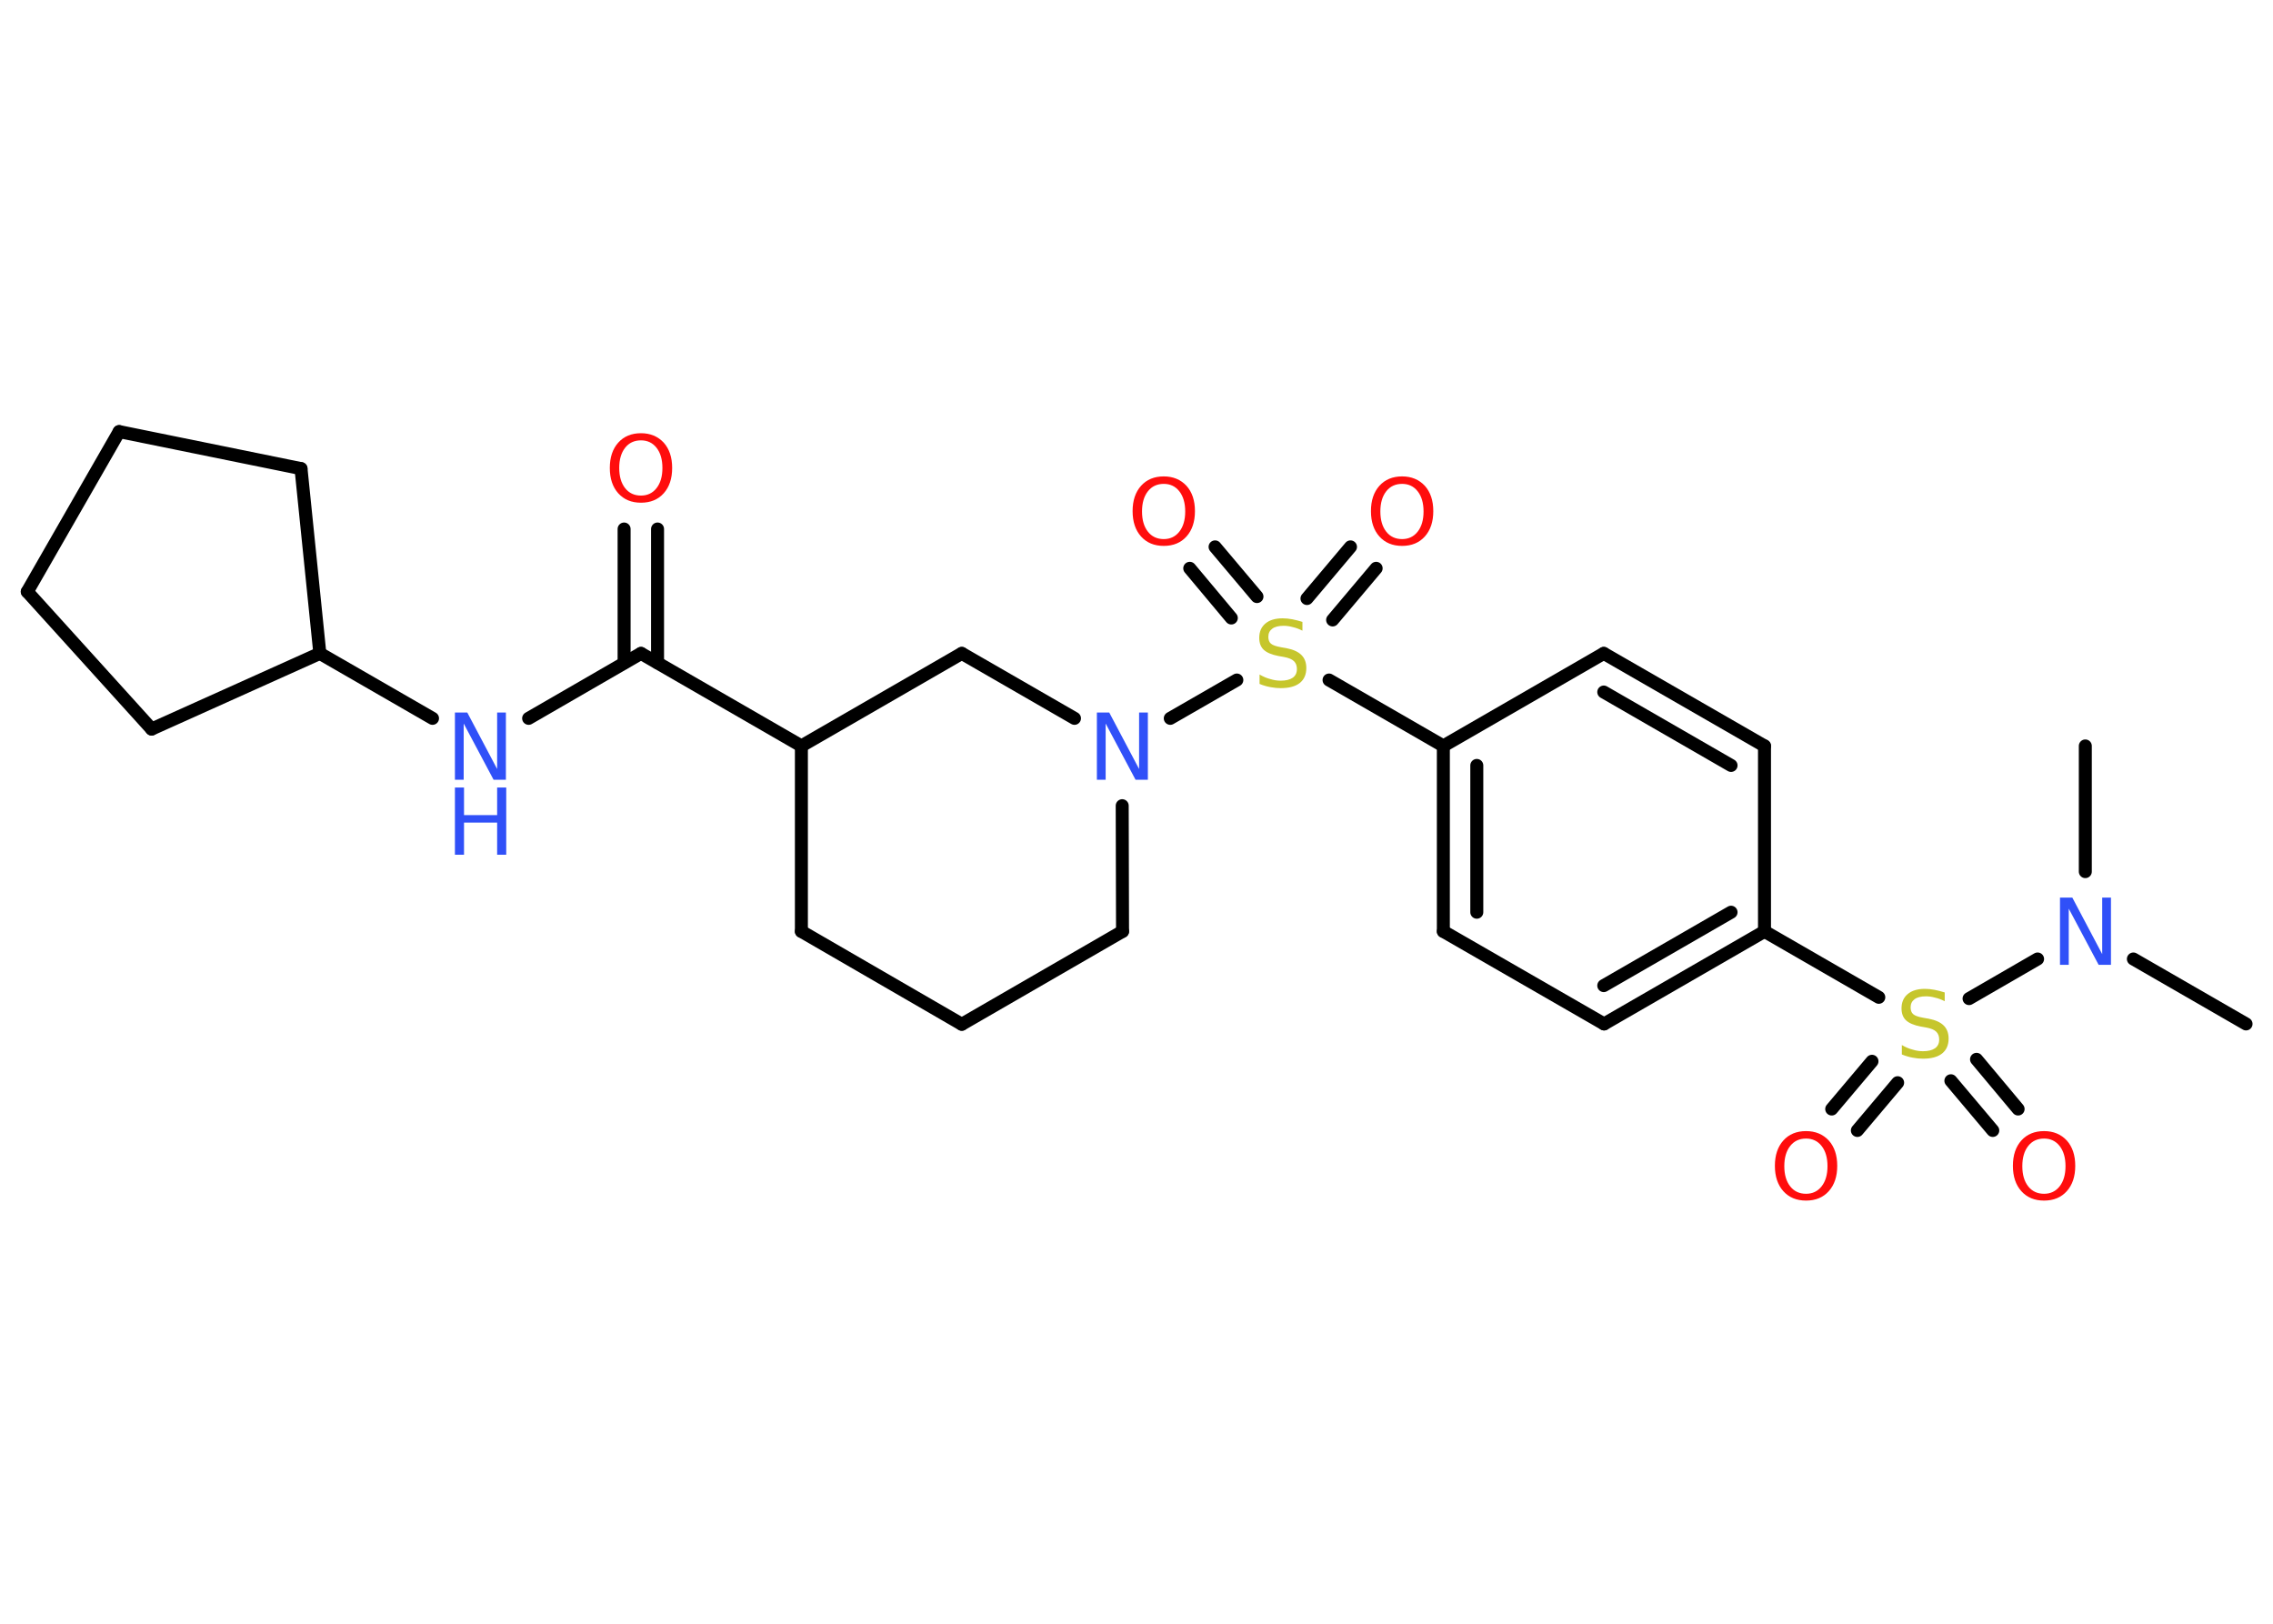 <?xml version='1.0' encoding='UTF-8'?>
<!DOCTYPE svg PUBLIC "-//W3C//DTD SVG 1.1//EN" "http://www.w3.org/Graphics/SVG/1.1/DTD/svg11.dtd">
<svg version='1.2' xmlns='http://www.w3.org/2000/svg' xmlns:xlink='http://www.w3.org/1999/xlink' width='70.0mm' height='50.0mm' viewBox='0 0 70.0 50.0'>
  <desc>Generated by the Chemistry Development Kit (http://github.com/cdk)</desc>
  <g stroke-linecap='round' stroke-linejoin='round' stroke='#000000' stroke-width='.4' fill='#FF0D0D'>
    <rect x='.0' y='.0' width='70.0' height='50.0' fill='#FFFFFF' stroke='none'/>
    <g id='mol1' class='mol'>
      <line id='mol1bnd1' class='bond' x1='69.17' y1='31.53' x2='65.7' y2='29.53'/>
      <line id='mol1bnd2' class='bond' x1='64.22' y1='26.84' x2='64.22' y2='22.97'/>
      <line id='mol1bnd3' class='bond' x1='62.75' y1='29.53' x2='60.64' y2='30.75'/>
      <g id='mol1bnd4' class='bond'>
        <line x1='58.44' y1='33.34' x2='57.2' y2='34.81'/>
        <line x1='57.65' y1='32.68' x2='56.41' y2='34.15'/>
      </g>
      <g id='mol1bnd5' class='bond'>
        <line x1='60.87' y1='32.62' x2='62.15' y2='34.15'/>
        <line x1='60.08' y1='33.28' x2='61.37' y2='34.81'/>
      </g>
      <line id='mol1bnd6' class='bond' x1='57.86' y1='30.71' x2='54.34' y2='28.68'/>
      <g id='mol1bnd7' class='bond'>
        <line x1='49.4' y1='31.53' x2='54.34' y2='28.68'/>
        <line x1='49.39' y1='30.35' x2='53.31' y2='28.09'/>
      </g>
      <line id='mol1bnd8' class='bond' x1='49.4' y1='31.53' x2='44.45' y2='28.68'/>
      <g id='mol1bnd9' class='bond'>
        <line x1='44.45' y1='22.97' x2='44.45' y2='28.68'/>
        <line x1='45.48' y1='23.57' x2='45.48' y2='28.09'/>
      </g>
      <line id='mol1bnd10' class='bond' x1='44.45' y1='22.97' x2='40.93' y2='20.94'/>
      <g id='mol1bnd11' class='bond'>
        <line x1='40.25' y1='18.43' x2='41.59' y2='16.84'/>
        <line x1='41.04' y1='19.09' x2='42.38' y2='17.5'/>
      </g>
      <g id='mol1bnd12' class='bond'>
        <line x1='37.92' y1='19.03' x2='36.64' y2='17.5'/>
        <line x1='38.71' y1='18.37' x2='37.42' y2='16.84'/>
      </g>
      <line id='mol1bnd13' class='bond' x1='38.09' y1='20.94' x2='36.04' y2='22.12'/>
      <line id='mol1bnd14' class='bond' x1='34.56' y1='24.81' x2='34.57' y2='28.68'/>
      <line id='mol1bnd15' class='bond' x1='34.57' y1='28.68' x2='29.62' y2='31.54'/>
      <line id='mol1bnd16' class='bond' x1='29.62' y1='31.54' x2='24.68' y2='28.68'/>
      <line id='mol1bnd17' class='bond' x1='24.68' y1='28.68' x2='24.68' y2='22.97'/>
      <line id='mol1bnd18' class='bond' x1='24.68' y1='22.97' x2='19.74' y2='20.12'/>
      <g id='mol1bnd19' class='bond'>
        <line x1='19.22' y1='20.41' x2='19.22' y2='16.29'/>
        <line x1='20.25' y1='20.41' x2='20.25' y2='16.29'/>
      </g>
      <line id='mol1bnd20' class='bond' x1='19.74' y1='20.12' x2='16.28' y2='22.12'/>
      <line id='mol1bnd21' class='bond' x1='13.32' y1='22.12' x2='9.85' y2='20.12'/>
      <line id='mol1bnd22' class='bond' x1='9.85' y1='20.12' x2='9.27' y2='14.43'/>
      <line id='mol1bnd23' class='bond' x1='9.27' y1='14.43' x2='3.67' y2='13.29'/>
      <line id='mol1bnd24' class='bond' x1='3.67' y1='13.29' x2='.84' y2='18.22'/>
      <line id='mol1bnd25' class='bond' x1='.84' y1='18.22' x2='4.67' y2='22.45'/>
      <line id='mol1bnd26' class='bond' x1='9.85' y1='20.12' x2='4.67' y2='22.45'/>
      <line id='mol1bnd27' class='bond' x1='24.68' y1='22.97' x2='29.62' y2='20.12'/>
      <line id='mol1bnd28' class='bond' x1='33.09' y1='22.12' x2='29.62' y2='20.12'/>
      <line id='mol1bnd29' class='bond' x1='44.45' y1='22.97' x2='49.39' y2='20.12'/>
      <g id='mol1bnd30' class='bond'>
        <line x1='54.34' y1='22.97' x2='49.39' y2='20.12'/>
        <line x1='53.31' y1='23.57' x2='49.39' y2='21.31'/>
      </g>
      <line id='mol1bnd31' class='bond' x1='54.34' y1='28.68' x2='54.34' y2='22.97'/>
      <path id='mol1atm2' class='atom' d='M63.44 27.64h.38l.92 1.74v-1.74h.27v2.07h-.38l-.92 -1.73v1.73h-.27v-2.07z' stroke='none' fill='#3050F8'/>
      <path id='mol1atm4' class='atom' d='M59.89 30.56v.27q-.16 -.08 -.3 -.11q-.14 -.04 -.28 -.04q-.23 .0 -.35 .09q-.12 .09 -.12 .25q.0 .14 .08 .21q.08 .07 .31 .11l.17 .03q.31 .06 .46 .21q.15 .15 .15 .4q.0 .3 -.2 .46q-.2 .16 -.59 .16q-.15 .0 -.31 -.03q-.17 -.03 -.34 -.1v-.29q.17 .1 .33 .14q.16 .05 .32 .05q.24 .0 .37 -.09q.13 -.09 .13 -.27q.0 -.15 -.09 -.24q-.09 -.09 -.31 -.13l-.17 -.03q-.31 -.06 -.45 -.19q-.14 -.13 -.14 -.37q.0 -.28 .19 -.44q.19 -.16 .53 -.16q.14 .0 .3 .03q.15 .03 .31 .08z' stroke='none' fill='#C6C62C'/>
      <path id='mol1atm5' class='atom' d='M55.62 35.06q-.31 .0 -.49 .23q-.18 .23 -.18 .62q.0 .39 .18 .62q.18 .23 .49 .23q.3 .0 .48 -.23q.18 -.23 .18 -.62q.0 -.39 -.18 -.62q-.18 -.23 -.48 -.23zM55.62 34.83q.43 .0 .7 .29q.26 .29 .26 .78q.0 .49 -.26 .78q-.26 .29 -.7 .29q-.44 .0 -.7 -.29q-.26 -.29 -.26 -.78q.0 -.49 .26 -.78q.26 -.29 .7 -.29z' stroke='none'/>
      <path id='mol1atm6' class='atom' d='M62.95 35.06q-.31 .0 -.49 .23q-.18 .23 -.18 .62q.0 .39 .18 .62q.18 .23 .49 .23q.3 .0 .48 -.23q.18 -.23 .18 -.62q.0 -.39 -.18 -.62q-.18 -.23 -.48 -.23zM62.95 34.83q.43 .0 .7 .29q.26 .29 .26 .78q.0 .49 -.26 .78q-.26 .29 -.7 .29q-.44 .0 -.7 -.29q-.26 -.29 -.26 -.78q.0 -.49 .26 -.78q.26 -.29 .7 -.29z' stroke='none'/>
      <path id='mol1atm11' class='atom' d='M40.11 19.15v.27q-.16 -.08 -.3 -.11q-.14 -.04 -.28 -.04q-.23 .0 -.35 .09q-.12 .09 -.12 .25q.0 .14 .08 .21q.08 .07 .31 .11l.17 .03q.31 .06 .46 .21q.15 .15 .15 .4q.0 .3 -.2 .46q-.2 .16 -.59 .16q-.15 .0 -.31 -.03q-.17 -.03 -.34 -.1v-.29q.17 .1 .33 .14q.16 .05 .32 .05q.24 .0 .37 -.09q.13 -.09 .13 -.27q.0 -.15 -.09 -.24q-.09 -.09 -.31 -.13l-.17 -.03q-.31 -.06 -.45 -.19q-.14 -.13 -.14 -.37q.0 -.28 .19 -.44q.19 -.16 .53 -.16q.14 .0 .3 .03q.15 .03 .31 .08z' stroke='none' fill='#C6C62C'/>
      <path id='mol1atm12' class='atom' d='M43.18 14.9q-.31 .0 -.49 .23q-.18 .23 -.18 .62q.0 .39 .18 .62q.18 .23 .49 .23q.3 .0 .48 -.23q.18 -.23 .18 -.62q.0 -.39 -.18 -.62q-.18 -.23 -.48 -.23zM43.18 14.67q.43 .0 .7 .29q.26 .29 .26 .78q.0 .49 -.26 .78q-.26 .29 -.7 .29q-.44 .0 -.7 -.29q-.26 -.29 -.26 -.78q.0 -.49 .26 -.78q.26 -.29 .7 -.29z' stroke='none'/>
      <path id='mol1atm13' class='atom' d='M35.84 14.9q-.31 .0 -.49 .23q-.18 .23 -.18 .62q.0 .39 .18 .62q.18 .23 .49 .23q.3 .0 .48 -.23q.18 -.23 .18 -.62q.0 -.39 -.18 -.62q-.18 -.23 -.48 -.23zM35.84 14.67q.43 .0 .7 .29q.26 .29 .26 .78q.0 .49 -.26 .78q-.26 .29 -.7 .29q-.44 .0 -.7 -.29q-.26 -.29 -.26 -.78q.0 -.49 .26 -.78q.26 -.29 .7 -.29z' stroke='none'/>
      <path id='mol1atm14' class='atom' d='M33.78 21.94h.38l.92 1.74v-1.74h.27v2.07h-.38l-.92 -1.73v1.73h-.27v-2.07z' stroke='none' fill='#3050F8'/>
      <path id='mol1atm20' class='atom' d='M19.74 13.56q-.31 .0 -.49 .23q-.18 .23 -.18 .62q.0 .39 .18 .62q.18 .23 .49 .23q.3 .0 .48 -.23q.18 -.23 .18 -.62q.0 -.39 -.18 -.62q-.18 -.23 -.48 -.23zM19.74 13.34q.43 .0 .7 .29q.26 .29 .26 .78q.0 .49 -.26 .78q-.26 .29 -.7 .29q-.44 .0 -.7 -.29q-.26 -.29 -.26 -.78q.0 -.49 .26 -.78q.26 -.29 .7 -.29z' stroke='none'/>
      <g id='mol1atm21' class='atom'>
        <path d='M14.01 21.94h.38l.92 1.74v-1.74h.27v2.07h-.38l-.92 -1.73v1.73h-.27v-2.07z' stroke='none' fill='#3050F8'/>
        <path d='M14.01 24.25h.28v.85h1.02v-.85h.28v2.07h-.28v-.99h-1.02v.99h-.28v-2.07z' stroke='none' fill='#3050F8'/>
      </g>
    </g>
  </g>
</svg>
